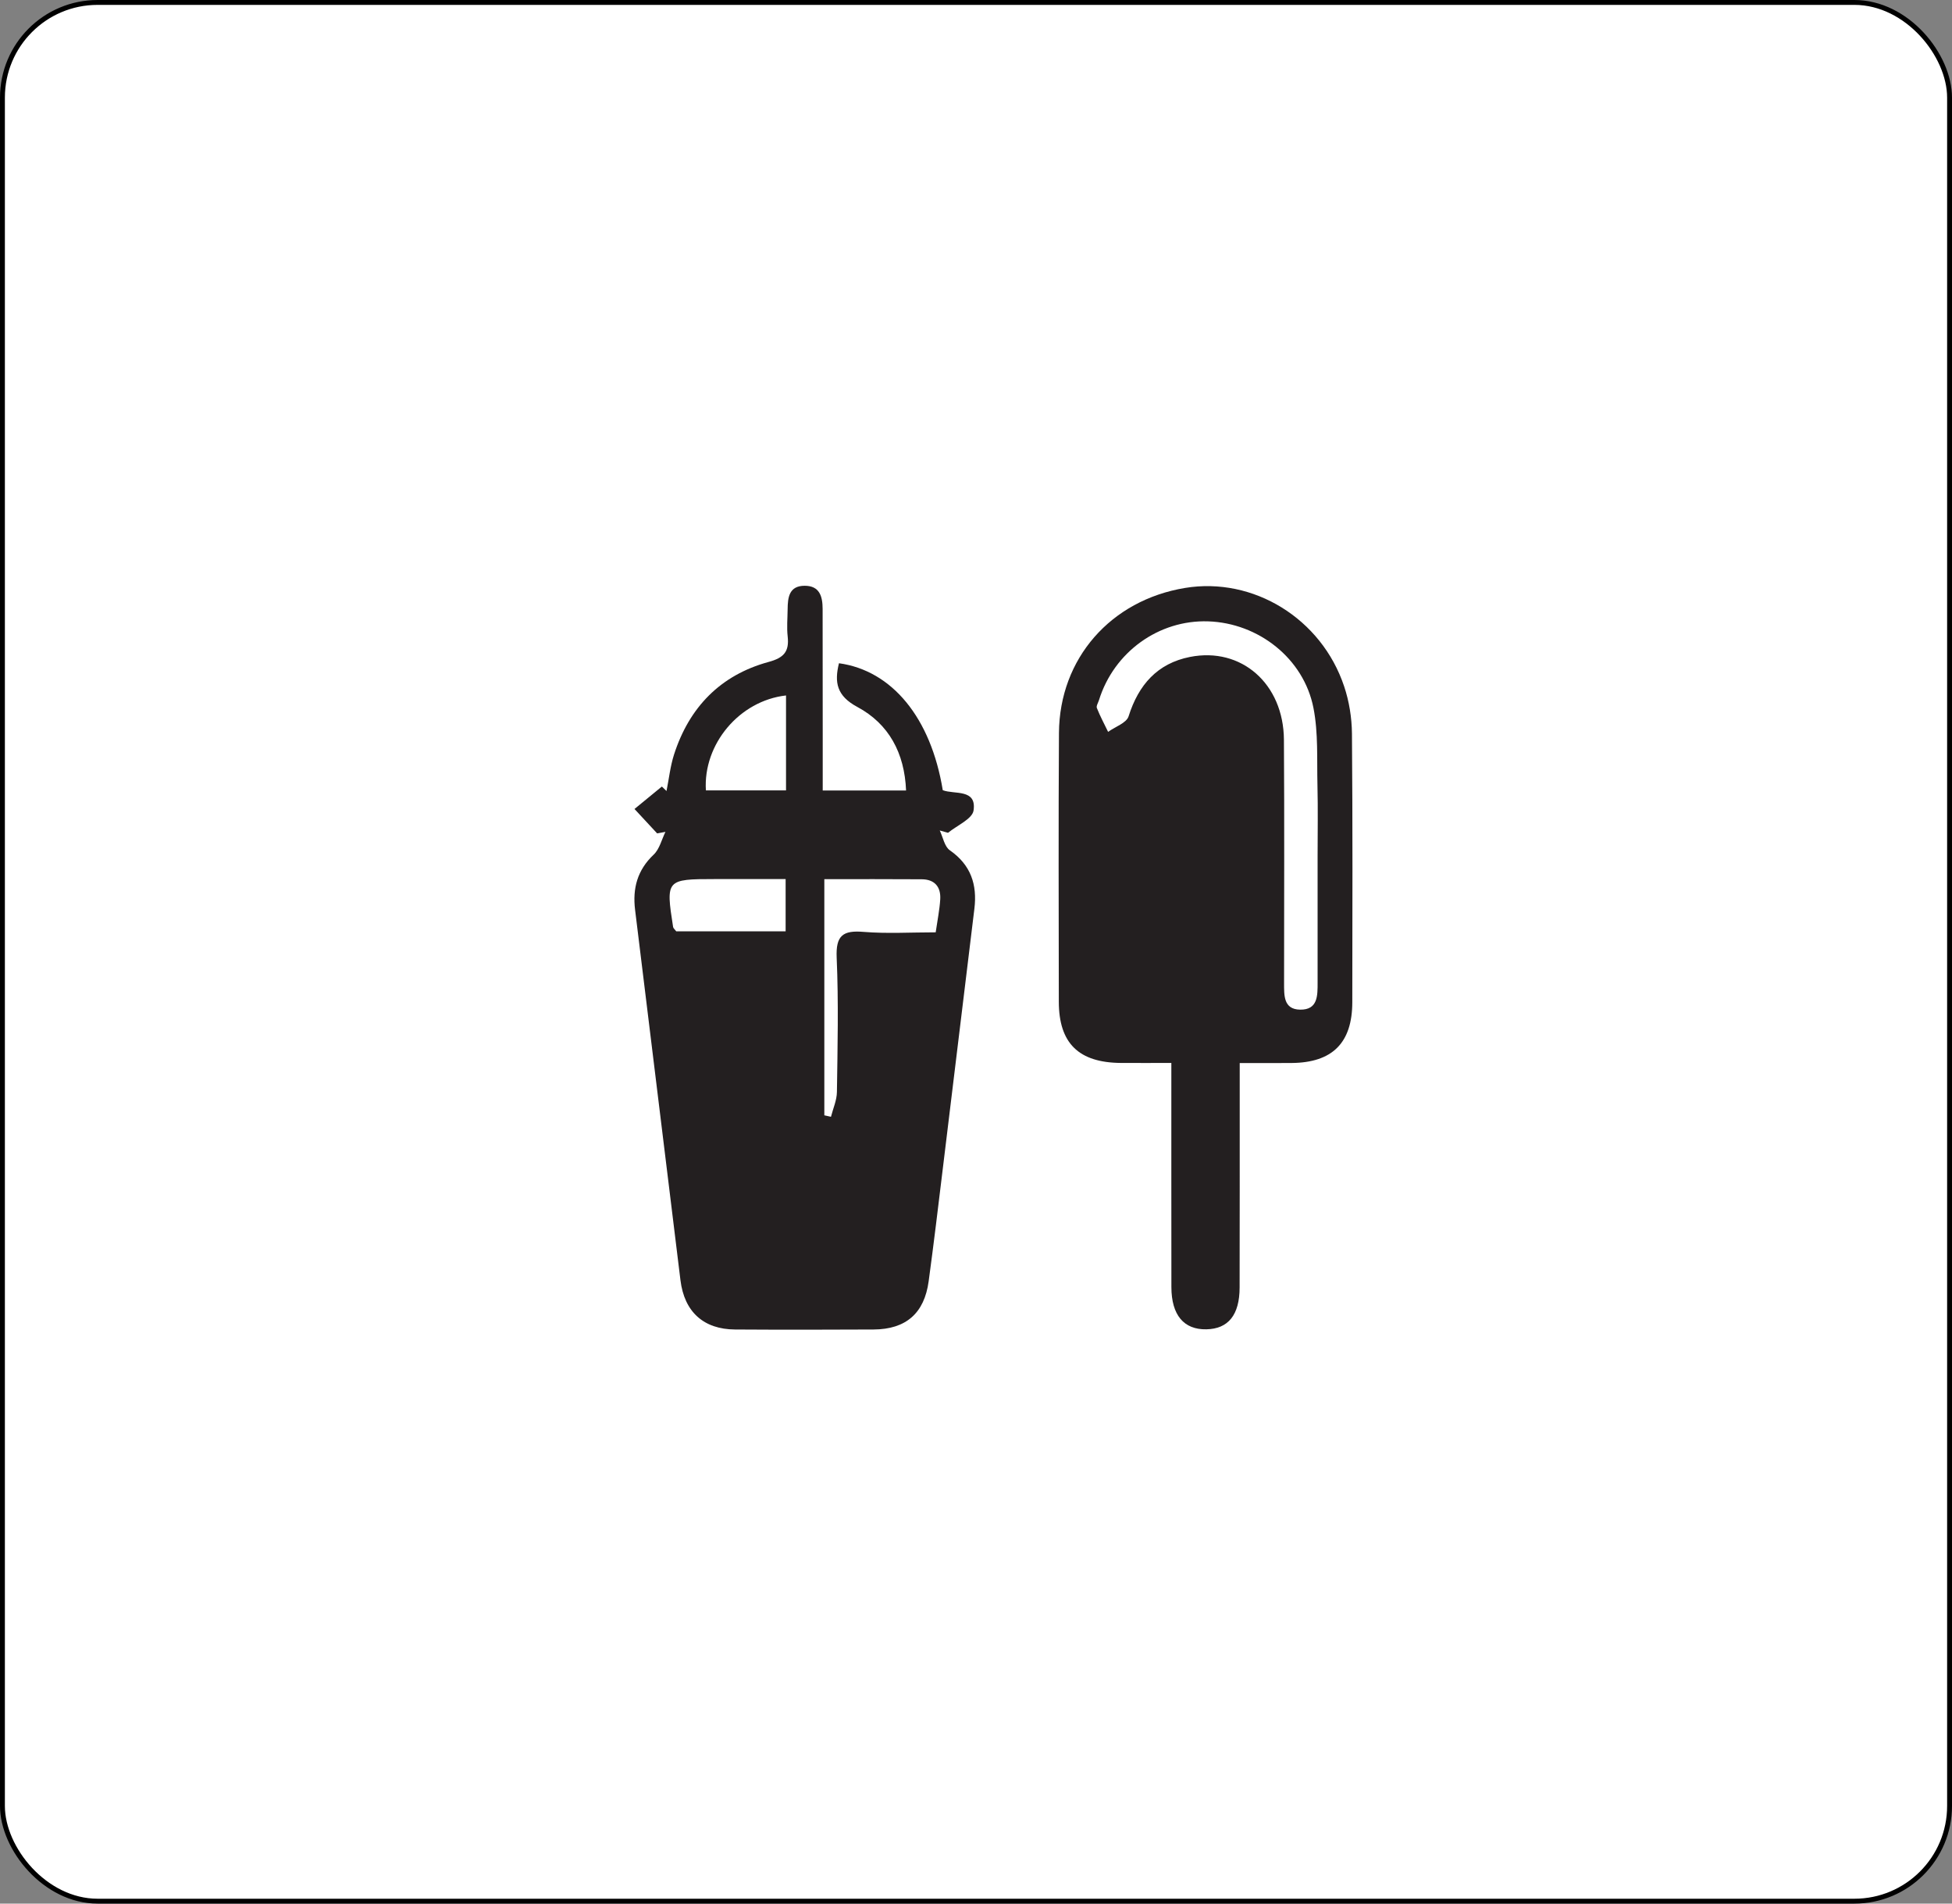 <svg width="40" height="39" viewBox="0 0 40 39" fill="none" xmlns="http://www.w3.org/2000/svg">
<rect x="0" y="0" width="40" height="39" fill="#808080" stroke="none"/>
<rect x="0.05" y="0.05" width="39.9" height="38.9" rx="1.95" fill="white" stroke="black" stroke-width="0.1"/>
<path d="M14.465 16.193H16.107V14.248C15.15 14.356 14.406 15.247 14.465 16.193ZM16.099 19.08V18.01C15.589 18.01 15.118 18.01 14.647 18.01C13.651 18.01 13.641 18.021 13.793 18.991C13.797 19.016 13.824 19.037 13.857 19.08H16.099ZM16.892 18.012V22.85C16.937 22.86 16.983 22.87 17.028 22.88C17.071 22.71 17.148 22.541 17.15 22.37C17.163 21.454 17.185 20.536 17.145 19.621C17.125 19.165 17.272 19.056 17.698 19.092C18.178 19.131 18.664 19.101 19.174 19.101C19.211 18.846 19.254 18.637 19.267 18.426C19.283 18.169 19.152 18.015 18.887 18.014C18.231 18.009 17.575 18.012 16.892 18.012ZM13.466 17.074C13.311 16.907 13.156 16.74 13.002 16.574C13.189 16.421 13.376 16.267 13.563 16.114L13.658 16.206C13.708 15.956 13.735 15.7 13.812 15.459C14.123 14.491 14.763 13.831 15.748 13.562C16.063 13.477 16.175 13.35 16.141 13.04C16.12 12.857 16.138 12.668 16.14 12.482C16.142 12.239 16.17 12.001 16.489 12.001C16.799 12 16.856 12.224 16.857 12.474C16.859 13.334 16.859 14.193 16.859 15.053C16.859 15.423 16.859 15.794 16.859 16.195H18.567C18.536 15.425 18.212 14.829 17.569 14.484C17.145 14.257 17.095 13.981 17.192 13.588C18.28 13.738 19.076 14.706 19.319 16.189C19.558 16.281 20.017 16.155 19.95 16.605C19.924 16.779 19.61 16.911 19.427 17.062C19.37 17.046 19.313 17.03 19.257 17.014C19.324 17.153 19.354 17.345 19.465 17.421C19.895 17.721 20.027 18.123 19.967 18.617C19.751 20.394 19.536 22.171 19.319 23.948C19.226 24.715 19.134 25.483 19.03 26.249C18.941 26.906 18.565 27.234 17.901 27.238C16.955 27.243 16.009 27.244 15.063 27.238C14.417 27.234 14.024 26.876 13.944 26.23C13.633 23.7 13.325 21.17 13.014 18.64C12.96 18.2 13.06 17.826 13.395 17.509C13.515 17.395 13.558 17.201 13.636 17.043C13.579 17.053 13.522 17.064 13.466 17.074Z" fill="#231F20"/>
<path d="M27 17.547C27 17.06 27.009 16.572 26.997 16.085C26.984 15.557 27.016 15.017 26.915 14.504C26.716 13.489 25.787 12.764 24.758 12.73C23.745 12.696 22.826 13.359 22.52 14.344C22.503 14.398 22.46 14.465 22.477 14.506C22.543 14.673 22.629 14.832 22.707 14.994C22.852 14.889 23.084 14.812 23.127 14.675C23.33 14.03 23.717 13.591 24.384 13.459C25.44 13.25 26.302 14.011 26.31 15.155C26.321 16.817 26.313 18.479 26.313 20.141C26.314 20.389 26.298 20.679 26.641 20.685C27.01 20.691 27 20.392 27 20.125C26.999 19.266 27 18.406 27 17.547ZM25.404 21.779C25.404 21.97 25.404 22.109 25.404 22.248C25.404 23.625 25.405 25.001 25.402 26.377C25.401 26.94 25.169 27.225 24.722 27.234C24.259 27.244 24.005 26.942 24.004 26.37C24.002 24.866 24.003 23.363 24.003 21.777C23.641 21.777 23.305 21.779 22.969 21.777C22.103 21.77 21.698 21.373 21.697 20.521C21.695 18.686 21.688 16.851 21.7 15.016C21.71 13.491 22.762 12.295 24.286 12.045C25.681 11.816 27.079 12.669 27.544 14.062C27.647 14.369 27.701 14.706 27.704 15.03C27.719 16.865 27.714 18.7 27.711 20.535C27.709 21.367 27.302 21.77 26.47 21.778C26.13 21.781 25.791 21.779 25.404 21.779Z" fill="#231F20"/>
</svg>
